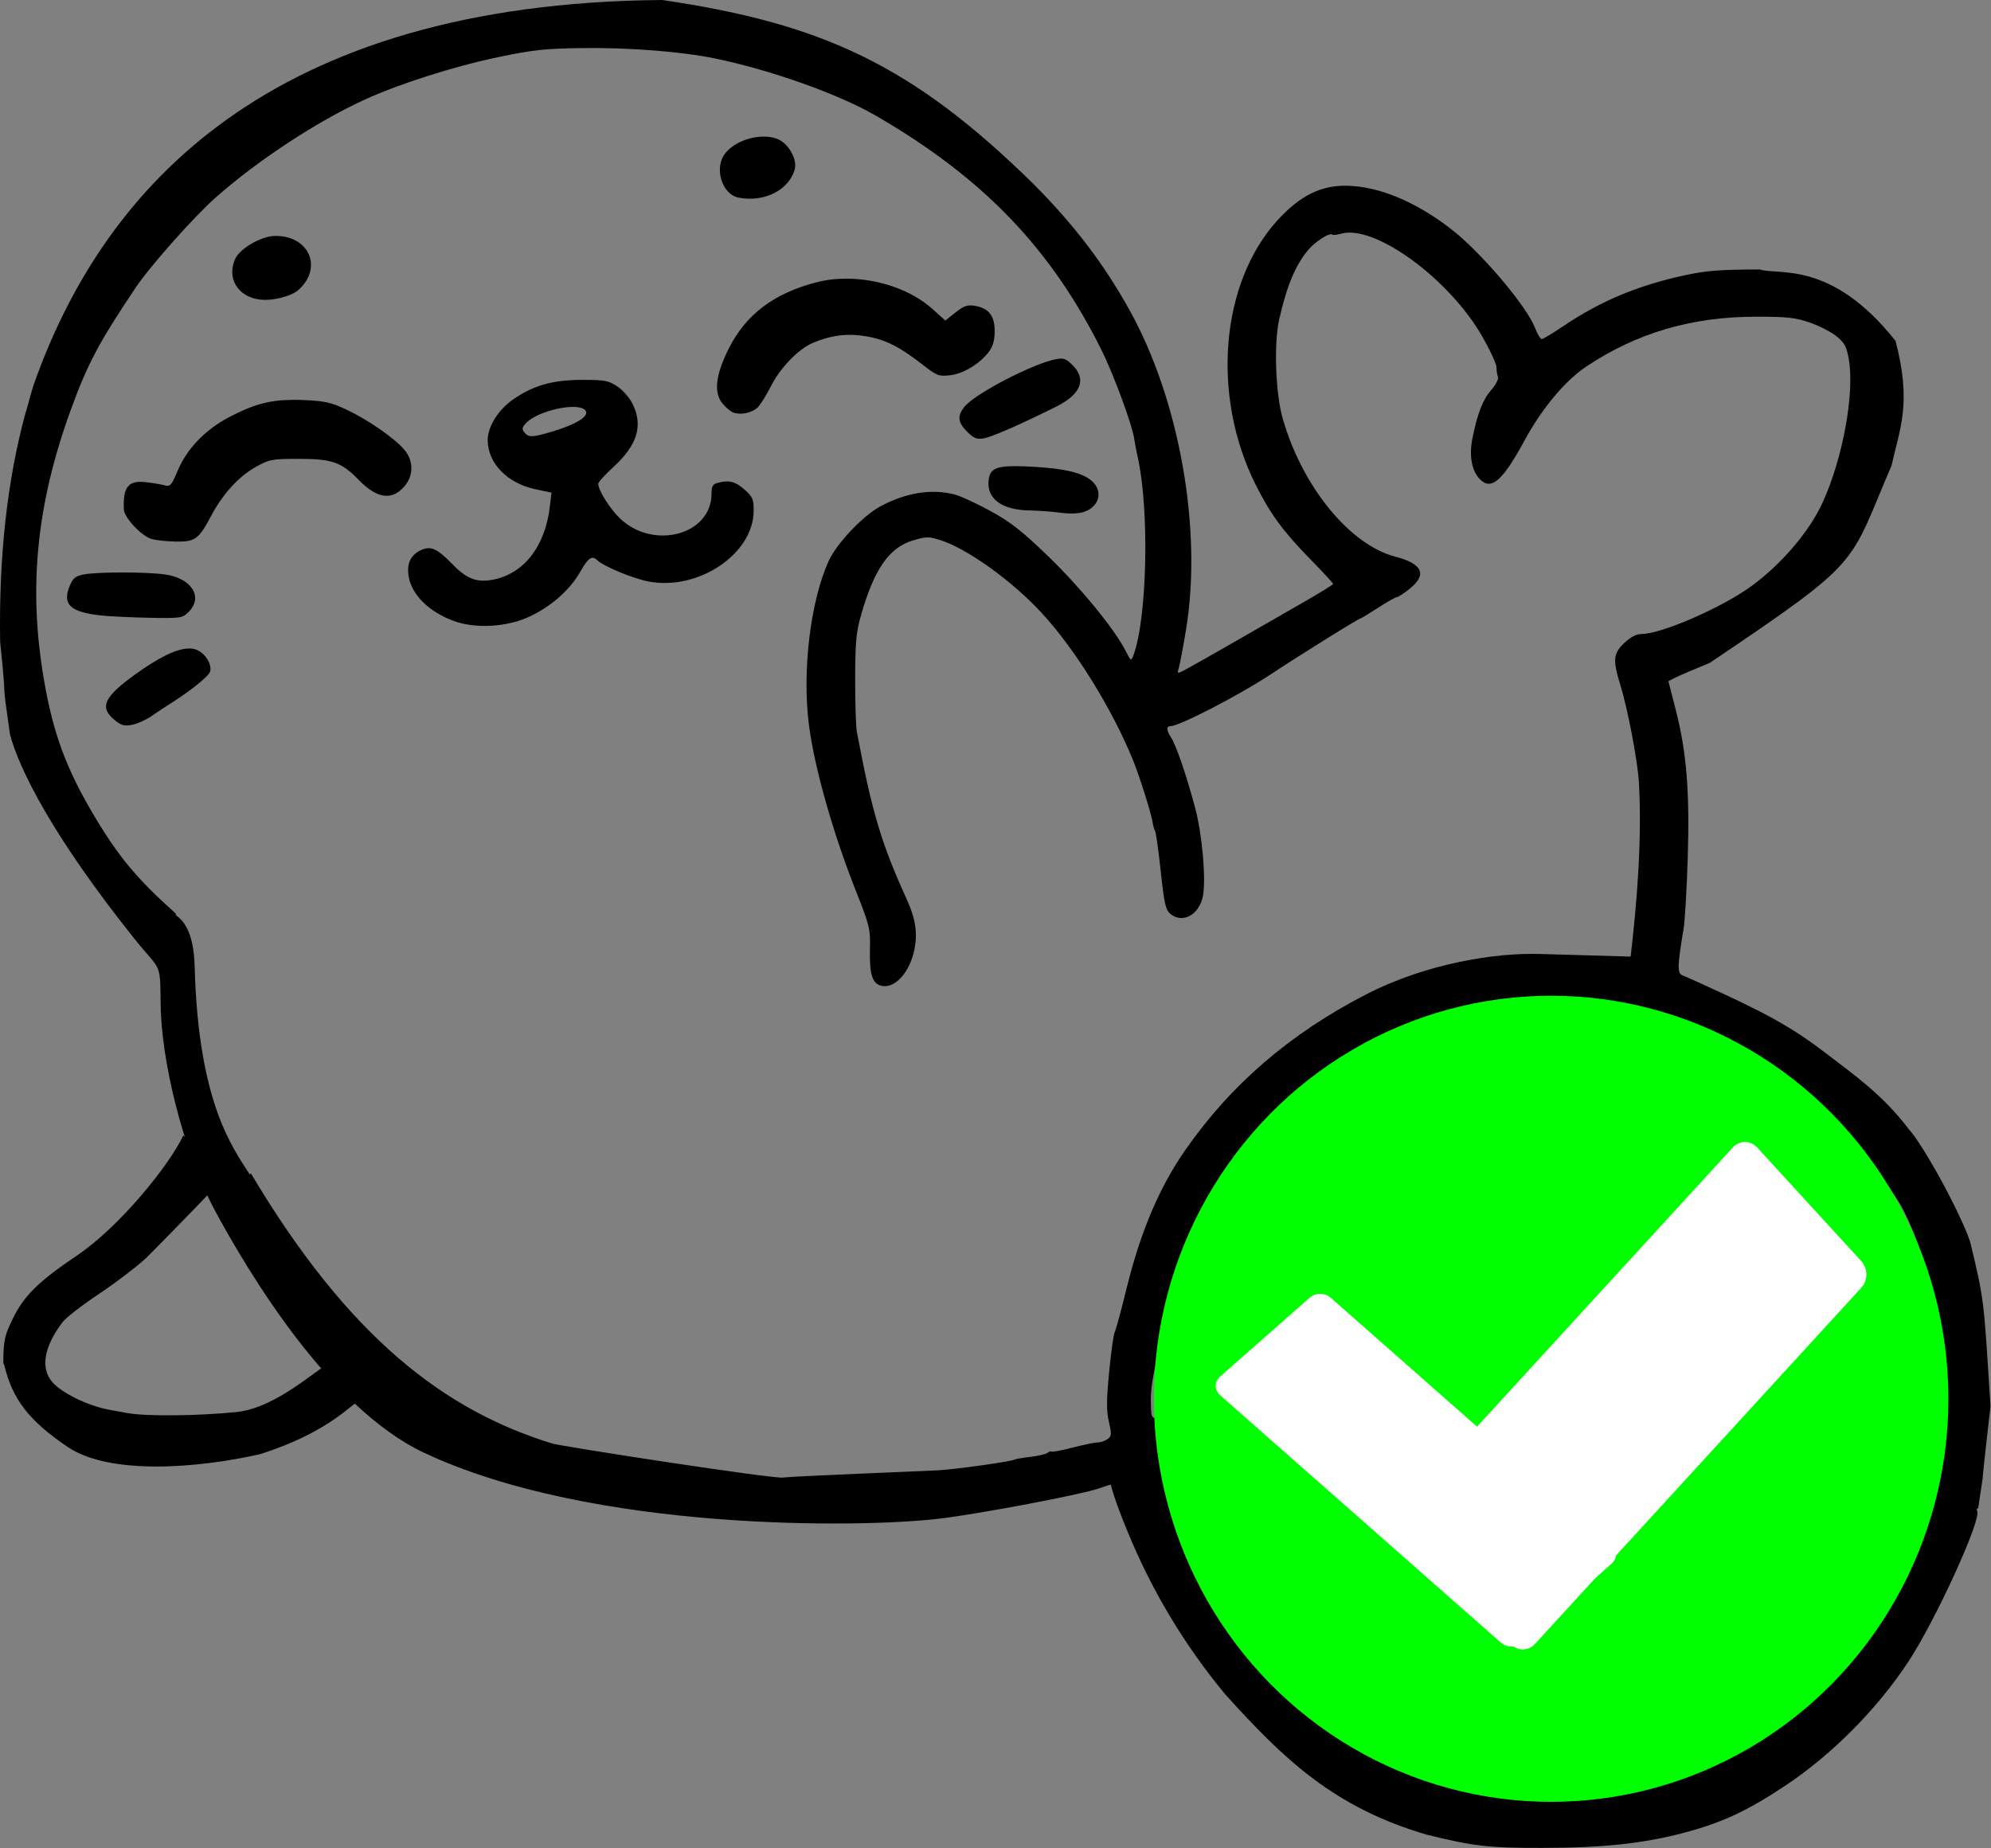 <?xml version="1.0" encoding="UTF-8" standalone="no"?>
<!-- Created with Inkscape (http://www.inkscape.org/) -->

<svg
   width="512mm"
   height="475.428mm"
   viewBox="0 0 512 475.428"
   version="1.1"
   id="svg3760"
   inkscape:version="1.2.2 (b0a8486541, 2022-12-01)"
   sodipodi:docname="valid.svg"
   xmlns:inkscape="http://www.inkscape.org/namespaces/inkscape"
   xmlns:sodipodi="http://sodipodi.sourceforge.net/DTD/sodipodi-0.dtd"
   xmlns="http://www.w3.org/2000/svg"
   xmlns:svg="http://www.w3.org/2000/svg">
  <rect x="0" y="0" width="512" height="475.428" fill="#808080" stroke="none"/>
  <sodipodi:namedview
     id="namedview3762"
     pagecolor="#505050"
     bordercolor="#eeeeee"
     borderopacity="1"
     inkscape:showpageshadow="0"
     inkscape:pageopacity="0"
     inkscape:pagecheckerboard="0"
     inkscape:deskcolor="#505050"
     inkscape:document-units="mm"
     showgrid="false"
     inkscape:zoom="0.42983656"
     inkscape:cx="777.03953"
     inkscape:cy="1065.5213"
     inkscape:window-width="1864"
     inkscape:window-height="1131"
     inkscape:window-x="1976"
     inkscape:window-y="32"
     inkscape:window-maximized="1"
     inkscape:current-layer="layer1" />
  <defs
     id="defs3757" />
  <g
     inkscape:label="Layer 1"
     inkscape:groupmode="layer"
     id="layer1"
     transform="translate(-37.31,-40.198)">
    <path
       id="path263-3"
       style="fill:#000000;stroke-width:0.677"
       d="M 207.586,40.198 C 106.238,41.041 64.398,88.726 46.656,137.26 c -1.659,4.413 -1.931,6.719 -2.781,9.117 -4.695,17.304 -6.895,36.895 -6.525,58.967 2.016,19.057 0.029,6.345 2.515,23.665 2.324,9.014 11.023,26.353 31.926,52.551 6.825,8.553 6.73,5.71 6.823,16.694 0.123,14.573 5.591,37.354 13.71,52.835 8.32,-4.874 6.433,-6.62 9.23,-8.757 -4.151,-6.634 -13.246,-18.012 -14.181,-53.434 -0.168,-6.155 -1.449,-10.925 -4.727,-13.201 L 82.436,275.115 C 72.551,266.272 67.805,260.582 61.582,250.128 54.299,237.891 50.955,228.814 48.567,214.786 c -3.995,-23.473 -1.863,-44.855 6.877,-68.968 4.34,-11.974 7.233,-17.434 16.74,-31.617 3.701,-5.52 15.074,-18.33 20.626,-23.229 10.825,-9.554 25.855,-19.437 38.148,-25.085 8.959,-4.116 23.124,-8.627 34.591,-11.017 8.895,-1.853 11.962,-2.183 21.546,-2.308 12.091,-0.158 25.59,0.907 34.207,2.695 14.37,2.982 31.74,9.176 41.319,14.735 27.476,15.947 44.824,33.965 57.893,60.126 3.131,6.268 8.006,19.479 8.478,22.98 0.129,0.959 0.54,3.114 0.914,4.79 3.01,13.5 2.403,41.326 -1.107,50.792 -0.617,1.662 -0.642,1.646 -2.07,-1.154 -2.849,-5.584 -11.633,-16.301 -19.882,-24.264 -6.738,-6.504 -9.653,-8.792 -14.793,-11.604 -3.522,-1.927 -7.622,-3.829 -9.112,-4.229 -5.98,-1.604 -12.706,-0.537 -19.336,3.072 -4.461,2.428 -11.138,9.495 -13.166,13.935 -4.741,10.382 -6.904,28.389 -5.089,42.361 1.414,10.885 6.164,27.671 12.014,42.445 3.591,9.069 3.776,9.831 3.657,15.059 -0.147,6.496 0.579,8.858 2.9,9.441 3.536,0.888 7.467,-3.522 8.599,-9.651 0.768,-4.153 0.181,-7.716 -2.093,-12.709 -6.502,-14.273 -8.941,-22.483 -12.784,-43.051 -0.244,-1.304 -0.433,-7.399 -0.42,-13.546 0.02,-9.412 0.259,-11.994 1.506,-16.362 3.409,-11.938 7.275,-17.456 13.504,-19.267 3.39,-0.985 3.969,-0.981 7.105,0.044 6.896,2.256 18.213,10.409 25.752,18.551 8.708,9.405 18.262,24.823 23.677,38.209 1.653,4.085 4.66,13.684 4.972,15.87 0.117,0.817 0.395,1.781 0.618,2.142 0.223,0.361 0.874,5.025 1.448,10.366 0.882,8.214 1.259,9.895 2.443,10.898 3.127,2.649 7.498,0.264 8.408,-4.588 0.823,-4.387 -0.194,-15.867 -2.009,-22.675 -2.203,-8.259 -4.872,-16.07 -6.166,-18.045 -1.238,-1.889 -1.298,-2.954 -0.168,-2.954 2.255,0 17.422,-7.827 25.567,-13.194 8.577,-5.652 22.926,-14.576 23.435,-14.576 0.126,0 2.114,-1.219 4.42,-2.709 2.306,-1.49 4.468,-2.711 4.804,-2.711 0.337,0 1.814,-0.965 3.282,-2.145 4.553,-3.659 3.32,-6.436 -3.66,-8.247 -11.742,-3.047 -23.927,-17.959 -28.971,-35.458 -1.872,-6.492 -2.335,-19.335 -0.923,-25.609 1.925,-8.558 4.189,-13.968 7.483,-17.882 1.809,-2.149 5.549,-4.519 6.163,-3.905 0.18,0.18 1.205,0.075 2.28,-0.233 8.565,-2.456 27.753,11.519 36.291,26.432 2.007,3.506 3.648,7.048 3.648,7.87 0,0.822 0.174,1.941 0.385,2.49 0.216,0.564 -0.509,2.013 -1.664,3.329 -2.219,2.528 -3.57,5.981 -4.893,12.499 -0.943,4.647 -0.133,8.689 2.159,10.763 2.862,2.59 5.71,-0.015 11.334,-10.369 4.425,-8.148 10.402,-15.272 15.849,-18.894 12.965,-8.619 27.113,-12.768 43.55,-12.774 8.094,-0.002 10.132,0.221 13.91,1.527 2.434,0.842 5.524,2.438 6.867,3.546 2.039,1.68 2.555,2.658 3.119,5.919 1.507,8.718 -1.548,25.432 -6.718,36.759 -3.408,7.465 -10.515,15.825 -18.304,21.53 -7.507,5.499 -23.172,12.336 -28.262,12.336 -1.353,0 -2.801,0.747 -4.429,2.282 -2.888,2.724 -3.04,4.376 -1,10.979 1.84,5.957 4.37,19.21 4.723,24.74 0.841,14.795 -0.484,30.931 -2.114,44.974 l -23.453,-0.676 c -11.082,-0.319 -28.902,2.305 -44.713,10.474 -19.466,10.058 -34.661,23.117 -46.45,40.088 -6.615,9.524 -11.468,20.99 -15.008,35.458 -1.367,5.588 -2.736,10.626 -3.042,11.194 -0.306,0.568 -0.956,5.204 -1.445,10.303 -0.707,7.369 -0.721,10.005 -0.065,12.844 0.736,3.188 0.699,3.663 -0.345,4.427 -0.644,0.471 -1.8,0.861 -2.567,0.867 -0.767,0.005 -3.668,0.602 -6.448,1.324 -2.78,0.722 -5.191,1.178 -5.357,1.012 -0.166,-0.166 -0.64,-0.022 -1.054,0.322 -0.413,0.343 -2.399,0.812 -4.413,1.042 -2.013,0.23 -3.872,0.55 -4.133,0.711 -0.785,0.485 -14.199,2.385 -19.276,2.73 -2.608,0.177 -37.557,1.514 -40.165,1.891 -2.608,0.377 -56.863,-7.992 -59.362,-8.759 -27.779,-8.518 -52.41,-27.323 -77.521,-69.483 -9.217,9.048 -3.916,3.108 -9.567,8.969 8.922,16.606 29.764,51.446 54.105,62.892 43.197,20.313 112.39,19.357 132.51,16.949 10.425,-1.248 36.616,-6.216 41.086,-7.793 1.525,-0.538 2.865,-0.977 2.974,-0.977 1.063,3.981 2.809,8.38 4.308,12.022 6.221,15.21 14.648,29.27 25.104,41.885 15.168,16.845 28.132,29.209 51.837,36.141 12.186,3 15.912,3.425 29.803,3.403 15.742,-0.022 26.119,-1.146 36.619,-3.956 9.618,-2.574 15.99,-5.546 25.731,-12.005 11.999,-7.957 23.647,-19.683 31.694,-31.901 7.083,-10.755 18.964,-36.803 17.712,-38.829 -0.226,-0.366 -0.109,-0.664 0.261,-0.664 2.342,-15.885 -0.296,3.692 3.177,-26.246 -1.749,-27.165 -1.48,-26.851 -5.257,-42.354 -2.556,-7.555 -12,-24.844 -15.875,-29.059 -6.479,-8.559 -13.757,-13.71 -21.458,-19.579 -7.483,-5.72 -13.531,-9.24 -25.19,-14.667 -5.588,-2.601 -10.737,-4.931 -11.441,-5.177 -1.366,-0.478 -1.321,-2.389 0.284,-11.933 0.345,-2.049 0.829,-10.28 1.077,-18.29 0.527,-17.053 -0.3,-27.238 -3.098,-38.13 l -1.877,-7.313 1.769,-0.907 c 0.973,-0.499 4.97,-2.209 8.882,-3.802 39.86,-26.887 35.478,-24.572 46.741,-50.771 2.108,-9.554 5.242,-15.891 1.019,-32.046 -16.598,-20.939 -30.199,-16.782 -34.89,-18.374 -10.308,0.024 -13.758,0.294 -19.448,1.525 -11.877,2.568 -21.607,6.647 -31.046,13.017 -2.743,1.851 -5.263,3.366 -5.602,3.366 -0.339,0 -1.117,-1.296 -1.727,-2.879 -2.192,-5.684 -13.997,-19.58 -21.637,-25.47 -9.146,-7.05 -18.531,-10.941 -26.759,-11.094 -6.625,-0.123 -12.021,2.551 -17.73,8.781 -14.78,16.13 -17.203,45.251 -5.672,68.199 3.817,7.596 7.03,11.953 14.266,19.348 3.093,3.161 5.622,5.904 5.618,6.096 -0.005,0.192 -3.282,2.224 -7.282,4.515 -4,2.292 -12.15,6.972 -18.11,10.399 -5.961,3.427 -11.72,6.687 -12.798,7.245 -1.921,0.995 -1.95,0.984 -1.485,-0.576 0.261,-0.875 1.084,-5.25 1.828,-9.721 4.266,-25.632 -1.597,-58.983 -14.45,-82.192 C 321.204,108.091 313.528,98.014 302.944,87.389 271.942,56.983 248.857,46.258 207.586,40.198 Z M 91.448,346.794 c -1.065,-1.727 -6.484,-15.331 -7.035,-14.458 -3.625,7.628 -16.295,23.371 -27.29,30.79 -9.95,6.714 -13.615,10.319 -16.523,16.255 -1.967,4.015 -2.437,5.421 -2.429,11.29 0.001,0.497 0.288,0.46 0.291,0.89 2.127,8.566 6.232,14.033 16.187,20.782 10.903,7.391 33.615,5.489 49.473,1.912 17.987,-5.669 23.697,-13.179 25.559,-13.697 -1.502,-3.544 -6.415,-5.769 -7.958,-9.401 -2.362,0.555 -13.066,11.15 -23.571,12.236 -9.617,0.994 -23.146,1.181 -28.237,0.245 -1.676,-0.308 -3.718,-0.681 -4.539,-0.83 -5.42,-0.981 -12.281,-4.342 -14.677,-7.189 -3.017,-3.585 -2.081,-8.968 2.662,-15.299 0.87,-1.161 5.026,-4.394 9.236,-7.187 4.21,-2.793 9.704,-6.967 12.206,-9.275 1.062,-0.979 15.484,-15.727 16.644,-17.061 z M 233.372,75.333 c -3.575,0.091 -7.532,1.721 -9.583,4.329 -2.921,3.713 -0.843,10.54 3.462,11.373 6.658,1.289 13.103,-2.023 14.46,-7.429 0.581,-2.313 -1.428,-6.103 -3.916,-7.39 -1.253,-0.648 -2.797,-0.925 -4.422,-0.883 z M 107.985,100.886 c -3.542,0.071 -8.965,3.208 -10.189,5.895 -2.227,4.887 0.582,9.655 6.154,10.446 3.289,0.467 8.235,-0.757 10.182,-2.52 6.299,-5.7 2.609,-13.997 -6.147,-13.821 z m 147.211,10.989 c -2.686,-0.018 -5.332,0.276 -7.816,0.909 -10.982,2.799 -18.26,8.28 -22.658,17.061 -3.366,6.72 -3.913,11.241 -1.699,14.045 0.833,1.056 2.131,2.148 2.884,2.427 1.831,0.677 4.591,0.13 6.138,-1.217 0.693,-0.603 2.265,-3.088 3.492,-5.522 2.416,-4.794 7.116,-9.647 10.858,-11.21 4.729,-1.976 8.936,-2.484 13.721,-1.657 4.945,0.854 8.538,2.671 14.516,7.334 3.613,2.818 4.099,3.003 7.019,2.674 3.437,-0.387 7.702,-2.997 10.033,-6.14 0.987,-1.33 1.417,-2.923 1.417,-5.231 0,-3.936 -1.556,-5.91 -5.119,-6.487 -1.909,-0.31 -2.805,2.6e-4 -4.951,1.706 l -2.622,2.082 -3.31,-2.977 c -5.434,-4.886 -13.844,-7.742 -21.901,-7.795 z m 54.937,20.565 c -0.356,-2.9e-4 -0.753,0.05 -1.226,0.138 -5.904,1.09 -20.981,8.934 -23.619,12.287 -1.854,2.357 -1.667,3.988 0.732,6.387 1.689,1.689 2.457,1.998 4.233,1.706 2.087,-0.343 9.622,-3.637 18.663,-8.159 6.375,-3.188 7.886,-7.003 4.224,-10.665 -1.242,-1.242 -1.938,-1.694 -3.007,-1.695 z m -123.038,5.466 c -7.63,0 -12.579,1.396 -17.81,5.019 -3.86,2.674 -6.585,7.046 -6.56,10.534 0.042,5.896 5.051,11.045 12.222,12.567 l 4.18,0.888 -0.422,3.602 c -1.2,10.213 -6.683,17.268 -14.593,18.779 -4.211,0.805 -6.776,-0.174 -10.483,-4 -4.013,-4.142 -5.685,-4.831 -8.364,-3.445 -2.482,1.284 -3.412,3.484 -2.846,6.732 0.809,4.642 5.232,8.992 11.506,11.315 5.653,2.093 13.8,1.622 19.635,-1.135 5.572,-2.633 10.363,-6.885 12.975,-11.513 2.002,-3.548 3.03,-4.257 4.32,-2.986 1.627,1.602 9.309,4.787 13.336,5.529 12.834,2.365 26.931,-7.193 26.931,-18.259 0,-2.979 -0.261,-3.572 -2.394,-5.445 -2.37,-2.081 -3.964,-2.468 -6.919,-1.676 -1.21,0.324 -1.525,0.894 -1.525,2.767 0,10.639 -15.032,14.629 -23.64,6.275 -2.578,-2.501 -5.485,-7.174 -5.485,-8.814 0,-0.415 1.694,-2.301 3.765,-4.194 6.296,-5.754 7.825,-10.724 5.047,-16.397 -0.742,-1.515 -2.495,-3.516 -3.895,-4.448 -2.268,-1.509 -3.249,-1.695 -8.982,-1.695 z m -74.57,5.145 c -5.997,0.038 -10.131,1.22 -16.287,4.443 -6.079,3.183 -10.799,8.056 -13.14,13.565 -1.751,4.12 -1.982,4.371 -3.632,3.937 -0.969,-0.255 -3.139,-0.612 -4.823,-0.793 -4.362,-0.468 -5.762,1.336 -5.48,7.061 0.104,2.104 4.527,6.817 7.098,7.562 1.167,0.338 3.981,0.642 6.252,0.676 4.986,0.074 5.906,-0.595 9.098,-6.62 3.006,-5.674 7.133,-10.176 11.597,-12.649 3.399,-1.883 4.082,-2.007 11.073,-2.007 8.407,0 10.867,0.869 15.241,5.38 4.769,4.919 8.633,5.439 11.868,1.594 2.313,-2.749 2.275,-6.501 -0.093,-9.315 -2.494,-2.964 -9.391,-7.746 -14.893,-10.327 -4.017,-1.884 -5.58,-2.228 -11.182,-2.457 -0.944,-0.038 -1.838,-0.057 -2.695,-0.051 z m 72.082,1.814 c 1.769,-0.011 3.095,0.347 3.417,1.189 0.531,1.385 -2.761,3.362 -8.453,5.072 -5.376,1.616 -6.279,1.653 -7.39,0.315 -0.697,-0.84 -0.64,-1.263 0.305,-2.308 2.197,-2.428 8.229,-4.244 12.119,-4.268 z m 113.776,15.238 c -5.3,-0.007 -6.58,0.925 -6.856,3.776 -0.449,4.646 3.509,7.509 10.525,7.616 2.154,0.033 5.441,0.265 7.303,0.515 4.601,0.619 7.163,0.206 8.975,-1.45 1.988,-1.817 1.95,-4.584 -0.088,-6.499 -2.374,-2.23 -6.968,-3.359 -15.511,-3.814 -1.688,-0.09 -3.124,-0.143 -4.348,-0.145 z M 68.738,187.444 c -4.151,7.2e-4 -8.126,0.17 -9.882,0.508 -2.134,0.41 -2.769,0.925 -3.604,2.923 -2.005,4.8 0.105,6.784 8.124,7.637 v 0.002 c 2.293,0.244 7.905,0.509 12.474,0.59 8.038,0.142 8.361,0.092 9.991,-1.539 3.819,-3.819 0.707,-8.68 -6.159,-9.618 -2.466,-0.337 -6.794,-0.504 -10.945,-0.504 z m 17.103,19.551 c -3.132,0.056 -7.698,2.285 -13.893,6.765 -7.875,5.694 -9.09,8.332 -5.303,11.518 1.781,1.499 2.561,1.731 4.571,1.368 1.333,-0.241 3.612,-1.255 5.061,-2.254 1.449,-0.999 3.124,-2.122 3.725,-2.494 5.902,-3.66 11.014,-7.706 11.343,-8.979 0.498,-1.928 -1.294,-4.753 -3.562,-5.616 -0.572,-0.217 -1.219,-0.321 -1.942,-0.308 z m 349.089,91.594 c 9.979,-0.048 19.038,0.885 19.038,2.506 0,2.272 -5.838,17.434 -10.343,26.859 -9.985,20.892 -23.679,37.401 -39.778,47.955 -5.791,3.797 -22.422,12.347 -29.204,15.012 -2.007,0.789 -4.717,1.899 -6.021,2.466 -7.457,3.247 -23.625,9.156 -28.696,10.488 -6.509,1.709 -6.509,1.707 -6.627,-1.636 -0.167,-4.726 0.088,-6.414 2.844,-18.796 2.767,-12.431 3.613,-15.714 4.625,-17.949 0.337,-0.745 1.548,-3.538 2.69,-6.205 6.892,-16.096 21.494,-32.854 38.375,-44.046 3.725,-2.47 7.541,-5.01 8.481,-5.644 4.678,-3.155 19.805,-8.562 27.418,-9.802 4.893,-0.797 11.211,-1.179 17.199,-1.207 z m 30.831,5.606 c 1.291,0 15.684,6.472 17.896,8.047 1.109,0.79 2.213,1.436 2.452,1.436 1.44,0 19.071,12.597 23.614,16.872 8.978,7.973 13.305,14.888 15.462,18.18 3.217,4.882 7.817,16.553 9.798,27.941 1.81,10.411 1.651,25.28 -0.366,34.204 -0.842,3.725 -1.782,8.756 -2.089,11.178 -0.306,2.422 -1.063,6.413 -1.683,8.872 -0.62,2.459 -2.567,7.485 -4.329,11.171 l -3.203,6.702 c -5.667,9.025 -8.934,11.869 -14.064,18.975 -11.263,15.592 -35.245,30.113 -53.093,32.146 -14.878,1.695 -37.221,1.08 -46.216,-1.27 -12.726,-3.326 -30.067,-13.845 -41.37,-25.094 -14.843,-17.806 -26.777,-35.666 -31.106,-56.256 0,-0.334 2.211,-1.237 4.912,-2.007 45.832,-13.92 94.266,-29.439 143.945,-46.442 11.784,-4.357 14.383,-6.221 14.383,-10.315 0,-6.229 -3.879,-7.062 -14.663,-3.147 -16.811,6.059 -26.47,9.489 -61.306,20.467 0.894,-0.586 4.14,-3.821 5.098,-5.268 0.958,-1.448 3.726,-4.906 6.149,-7.686 4.649,-5.33 11.134,-14.734 14.959,-21.693 5.164,-9.395 12.19,-27.291 13.539,-34.484 0.261,-1.39 0.837,-2.527 1.28,-2.527 z m 46.237,106.296 c -47.7,14.464 -72.385,22.275 -116.872,36.057 -7.447,2.096 -11.455,3.837 -12.933,5.618 -1.213,1.462 0.117,6.01 2.18,7.455 3.114,2.181 5.373,1.743 27.938,-5.41 24.243,-7.66 44.735,-14.968 72.814,-24.05 19.437,-6.364 19.915,-6.519 27.251,-8.529 5.232,-2.291 4.152,-4.089 4.138,-7.077 -1.648,-2.449 -0.984,-3.603 -4.515,-4.063 z"
       sodipodi:nodetypes="cccccsscccccssssssssscsscscssssssssssssssssssssssssssssssssssssssssssssscsssssssscccssssssssssssssssccsssccccssssscccccsssscccccccssssssssscsssssscccccscccsccsssssssccsssssssssssssssssssssssscccsssssssssssscccsssssssssssssssssssssssssssssssscssscssssccsssssscsssscssssssssssssssssscssssssssssssscssssscccssccccsccsssssccssccccccccc" />
    <ellipse
       style="fill:#00ff00;stroke:#f3ebda;stroke-width:0"
       id="path4213"
       cx="436.195"
       cy="399.993"
       rx="102.16"
       ry="103.671" />
    <g
       id="g5429">
      <rect
         style="fill:#ffffff;fill-opacity:0.993;stroke:#ffffff;stroke-width:7.669;stroke-linecap:round;stroke-linejoin:round;stroke-dasharray:none;stroke-opacity:1"
         id="rect4398"
         width="125.937"
         height="41.292"
         x="-131.012"
         y="-630.347"
         ry="0.757"
         transform="matrix(-0.675,0.737,-0.675,-0.737,0,0)" />
      <rect
         style="fill:#ffffff;fill-opacity:0.993;stroke:#ffffff;stroke-width:5.943;stroke-linecap:round;stroke-linejoin:round;stroke-dasharray:none;stroke-opacity:1"
         id="rect4398-6"
         width="97.584"
         height="31.996"
         x="535.262"
         y="32.864"
         ry="0.587"
         transform="matrix(0.75,0.661,-0.75,0.661,0,0)" />
    </g>
  </g>
</svg>

